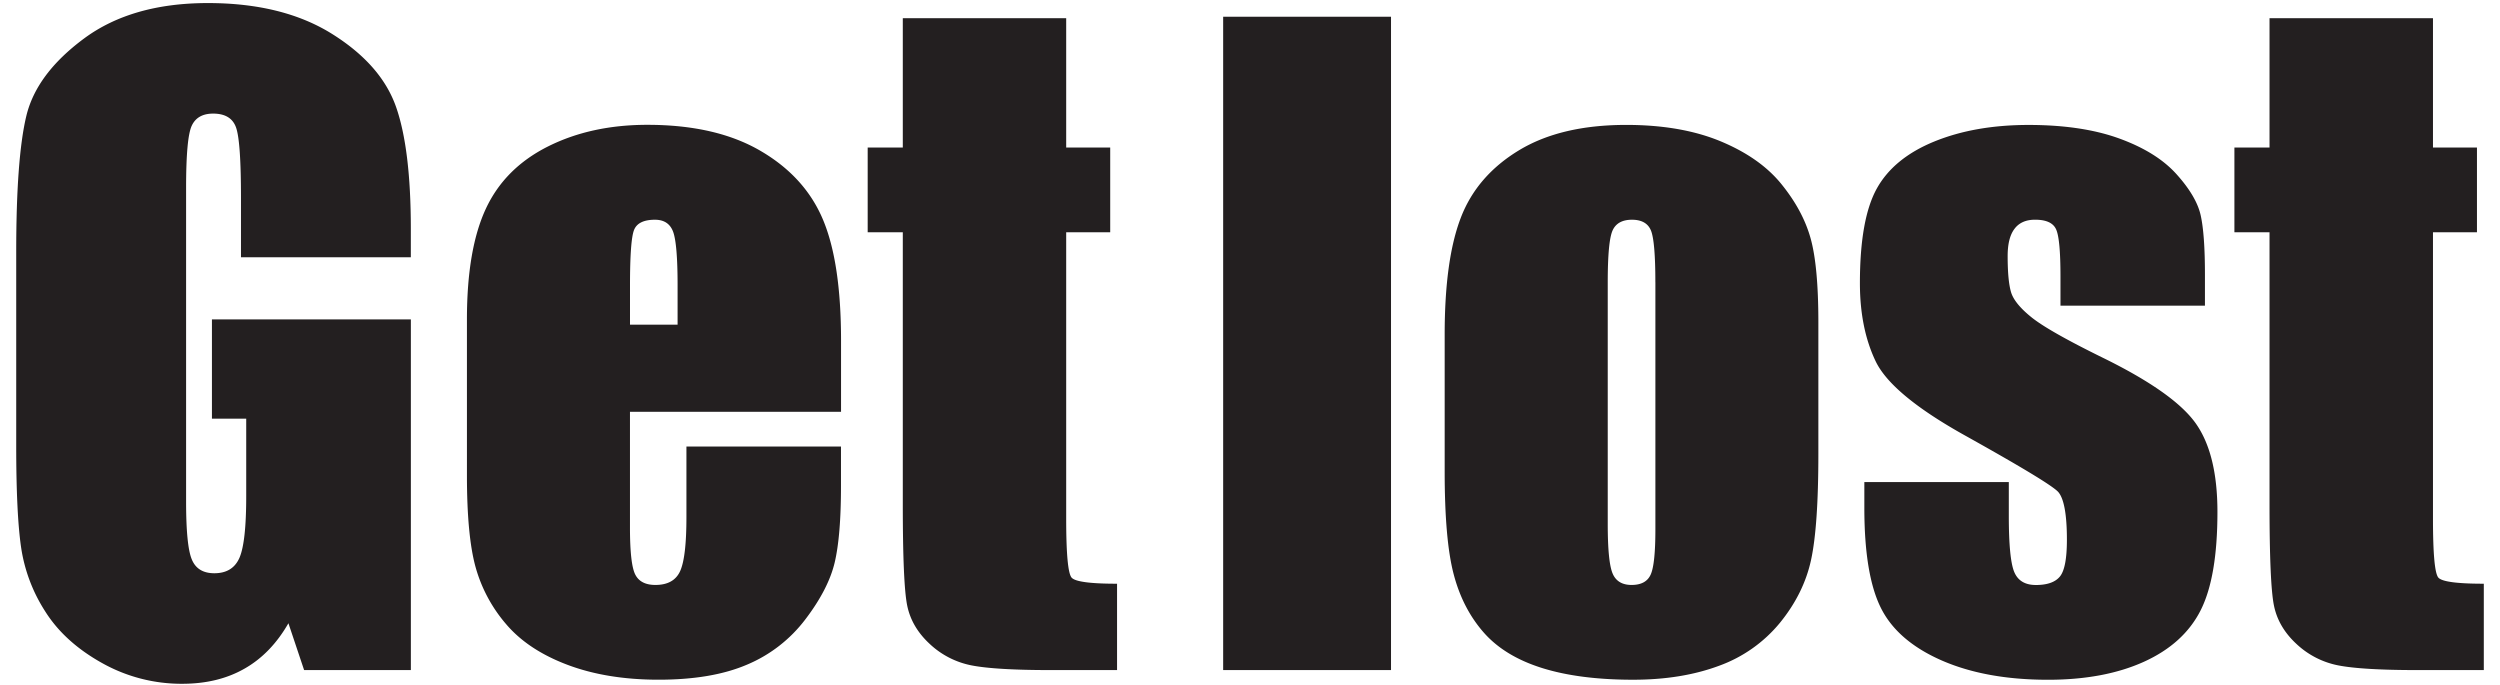 <svg width="84" height="23" viewBox="30 60 84 23" xmlns="http://www.w3.org/2000/svg"><g fill="#231F20" fill-rule="evenodd"><path d="M43.805 68.644h-5.708v-1.992c0-1.257-.054-2.044-.163-2.36-.108-.316-.366-.475-.773-.475-.352 0-.592.136-.718.407-.127.271-.19.967-.19 2.088v10.535c0 .985.062 1.634.19 1.945.126.312.379.469.759.469.416 0 .698-.177.848-.529.149-.353.223-1.039.223-2.061v-2.604h-1.152v-3.336h6.684v11.783h-3.587l-.527-1.573c-.389.678-.88 1.187-1.473 1.524-.593.34-1.291.51-2.096.51a5.45 5.45 0 0 1-2.694-.698c-.836-.466-1.472-1.042-1.906-1.729a5.436 5.436 0 0 1-.814-2.162c-.109-.754-.163-1.887-.163-3.396v-6.521c0-2.098.112-3.621.339-4.57.226-.948.875-1.818 1.945-2.609 1.071-.791 2.457-1.187 4.156-1.187 1.672 0 3.06.344 4.162 1.03 1.103.688 1.821 1.503 2.156 2.447.334.945.501 2.316.501 4.115v.949h.001zM58.258 73.837h-7.091v3.891c0 .814.059 1.339.176 1.573.117.235.344.353.678.353.416 0 .693-.156.833-.468.14-.312.21-.915.21-1.81v-2.373h5.193v1.328c0 1.112-.07 1.966-.21 2.562-.141.598-.468 1.234-.983 1.912a4.774 4.774 0 0 1-1.959 1.525c-.791.34-1.783.508-2.976.508-1.157 0-2.179-.167-3.064-.501-.887-.335-1.576-.793-2.068-1.376a4.976 4.976 0 0 1-1.023-1.926c-.19-.7-.285-1.719-.285-3.057V70.73c0-1.572.213-2.812.638-3.722.425-.908 1.121-1.604 2.088-2.088.967-.484 2.079-.726 3.335-.726 1.537 0 2.804.291 3.803.875.999.582 1.699 1.355 2.102 2.318.403.963.604 2.316.604 4.061v2.389h-.001zm-5.491-2.929v-1.314c0-.932-.05-1.532-.149-1.804-.1-.271-.303-.407-.61-.407-.379 0-.615.116-.705.347-.09.23-.135.852-.135 1.864v1.314h1.599zM65.824 60.612v4.345h1.479v2.848h-1.479v9.626c0 1.185.062 1.844.184 1.979.122.136.63.203 1.525.203v2.902h-2.209c-1.248 0-2.138-.053-2.671-.156a2.848 2.848 0 0 1-1.41-.719c-.407-.375-.66-.805-.76-1.288-.1-.483-.149-1.62-.149-3.41v-9.138h-1.18v-2.848h1.18v-4.345h5.49v.001zM76.738 60.563v21.952h-5.64V60.563zM91.097 70.841v4.406c0 1.617-.081 2.804-.244 3.559-.162.755-.511 1.46-1.043 2.115a4.727 4.727 0 0 1-2.055 1.451c-.836.311-1.797.467-2.881.467-1.212 0-2.238-.133-3.078-.399-.842-.267-1.494-.669-1.959-1.206-.467-.538-.799-1.189-.997-1.953-.199-.764-.299-1.909-.299-3.438v-4.609c0-1.672.181-2.979.542-3.918.361-.941 1.013-1.695 1.953-2.265.94-.57 2.143-.854 3.606-.854 1.229 0 2.285.184 3.166.549.881.366 1.562.844 2.04 1.431.479.588.808 1.193.984 1.817.177.623.265 1.572.265 2.847zm-5.477-1.356c0-.922-.05-1.503-.149-1.742-.099-.239-.312-.36-.637-.36-.326 0-.543.121-.651.36-.108.239-.163.82-.163 1.742v8.122c0 .85.055 1.402.163 1.66.108.258.321.387.638.387.325 0 .54-.117.644-.353.104-.234.156-.741.156-1.519v-8.297h-.001zM104.086 70.271h-4.854v-.977c0-.832-.047-1.357-.143-1.579-.094-.222-.331-.333-.711-.333-.308 0-.539.103-.691.307-.154.202-.23.508-.23.914 0 .552.038.956.114 1.214.077.257.308.54.692.848.384.308 1.172.755 2.365 1.342 1.592.778 2.635 1.51 3.133 2.196.497.688.745 1.687.745 2.997 0 1.464-.189 2.569-.569 3.315-.379.745-1.015 1.319-1.905 1.722-.89.402-1.964.603-3.22.603-1.393 0-2.583-.217-3.573-.65-.989-.434-1.67-1.021-2.04-1.762-.371-.742-.557-1.862-.557-3.363v-.867h4.854v1.139c0 .967.062 1.596.184 1.885.122.289.363.434.726.434.388 0 .658-.098.812-.291.154-.194.23-.604.23-1.228 0-.858-.1-1.397-.298-1.614-.208-.217-1.271-.857-3.187-1.925-1.608-.903-2.59-1.724-2.942-2.461-.352-.736-.528-1.611-.528-2.624 0-1.437.189-2.496.569-3.18.38-.682 1.024-1.208 1.932-1.579.909-.37 1.964-.556 3.167-.556 1.192 0 2.207.151 3.043.454.837.304 1.479.703 1.926 1.2.447.497.719.958.813 1.383.095.426.143 1.09.143 1.993v1.043zM111.748 60.612v4.345h1.478v2.848h-1.478v9.626c0 1.185.061 1.844.183 1.979s.631.203 1.525.203v2.902h-2.21c-1.248 0-2.139-.053-2.671-.156a2.844 2.844 0 0 1-1.41-.719c-.407-.375-.66-.805-.759-1.288-.1-.483-.15-1.62-.15-3.41v-9.138h-1.18v-2.848h1.18v-4.345h5.492v.001z"/></g></svg>